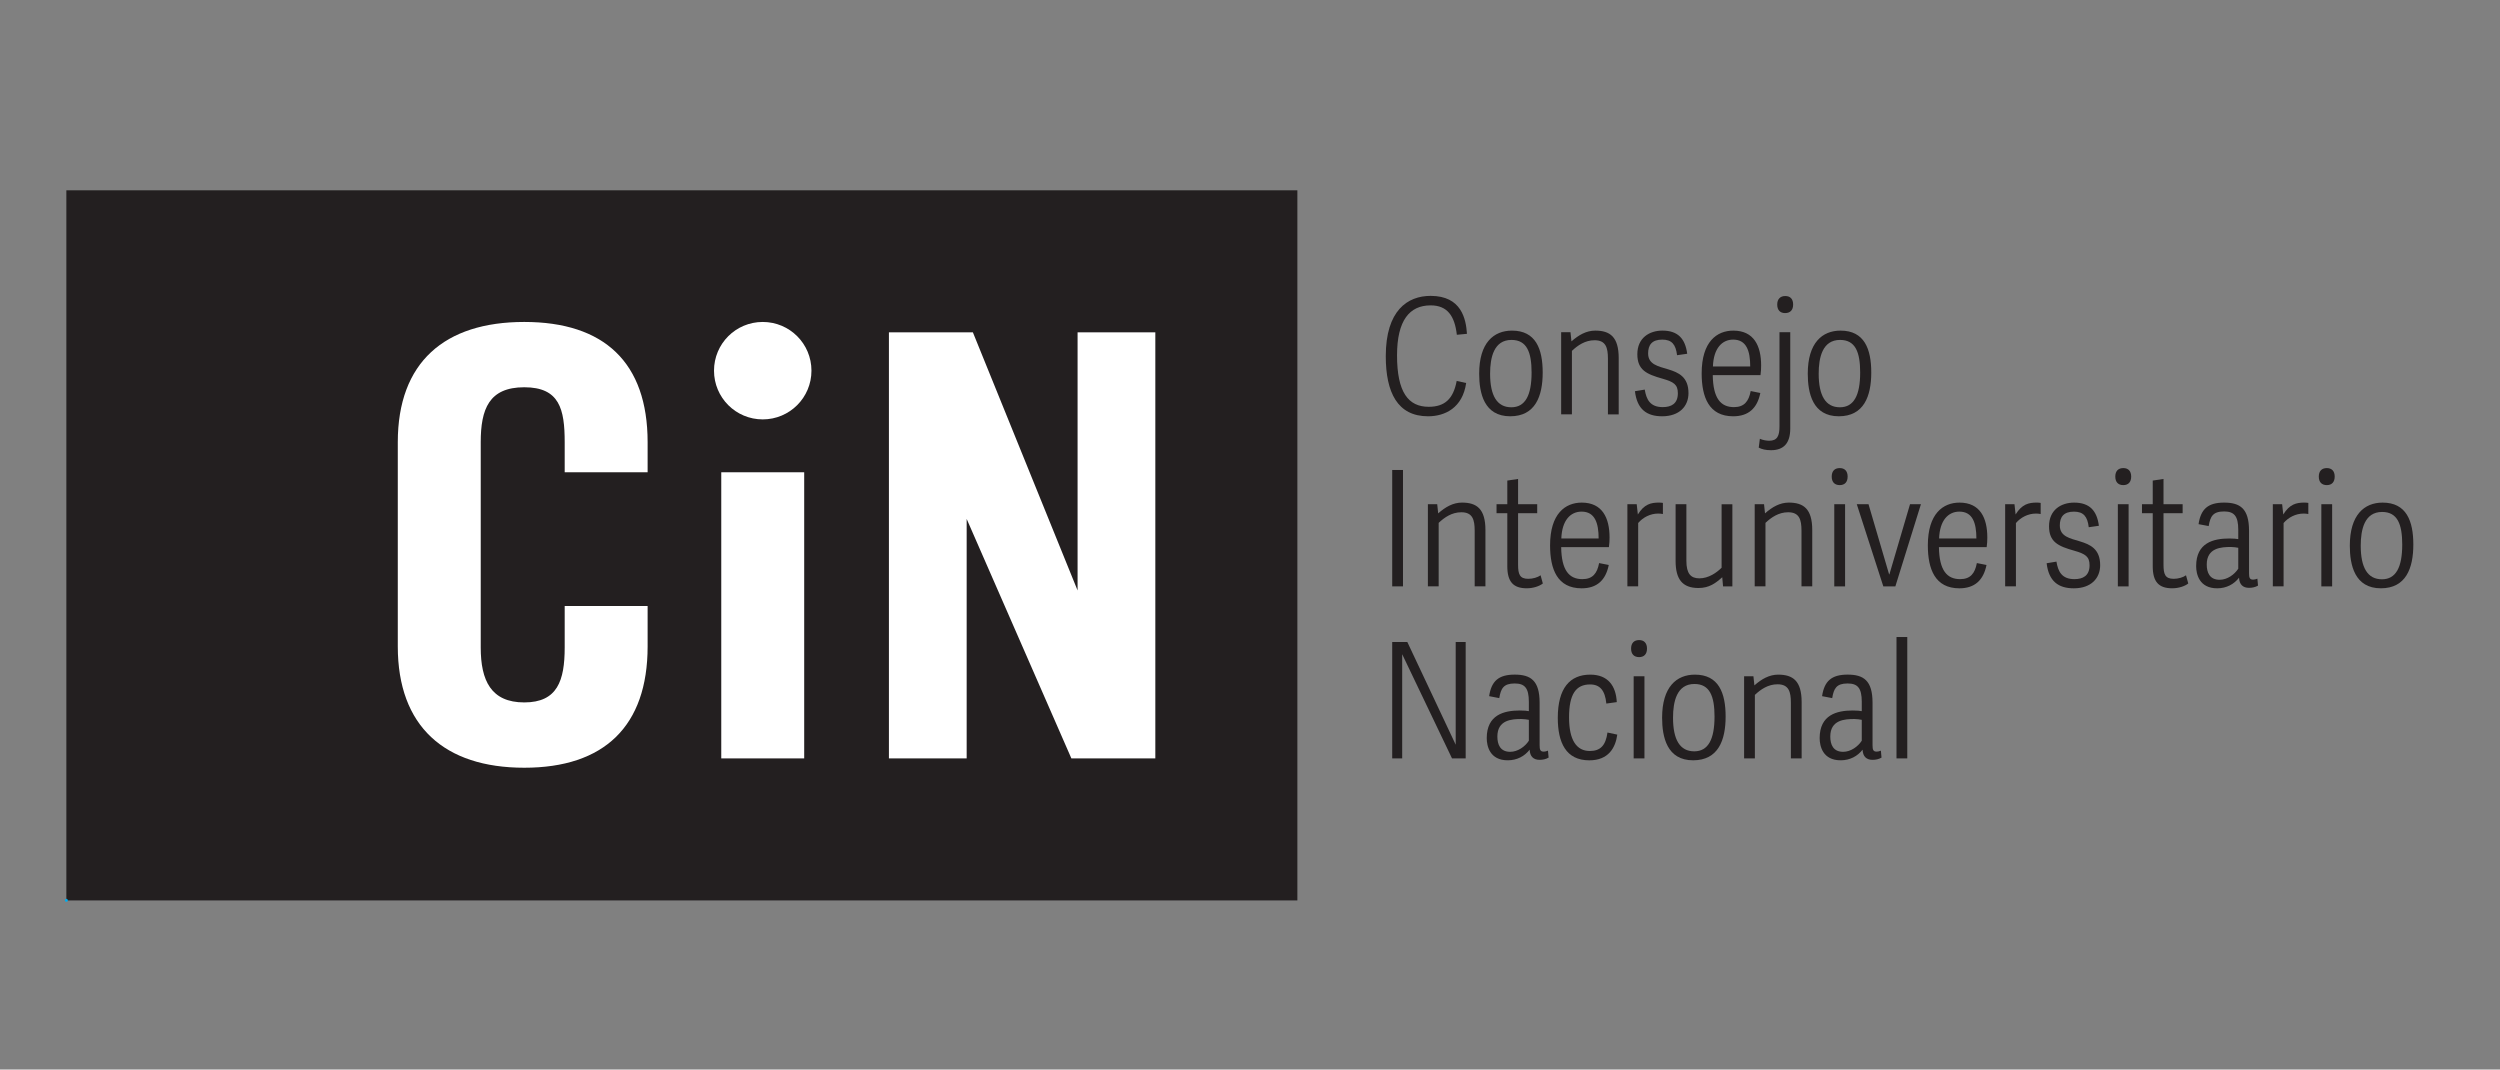 <?xml version="1.0" encoding="utf-8"?>
<!-- Generator: Adobe Illustrator 16.0.0, SVG Export Plug-In . SVG Version: 6.00 Build 0)  -->
<!DOCTYPE svg PUBLIC "-//W3C//DTD SVG 1.1//EN" "http://www.w3.org/Graphics/SVG/1.1/DTD/svg11.dtd">
<svg version="1.1" id="Layer_1" xmlns="http://www.w3.org/2000/svg" xmlns:xlink="http://www.w3.org/1999/xlink" x="0px" y="0px"
	 width="292.296px" height="125.045px" viewBox="122.844 122.167 292.296 125.045"
	 enable-background="new 122.844 122.167 292.296 125.045" xml:space="preserve">
<rect x="122.844" y="122.167" width="292.296" height="125.045" fill="#808080" stroke="none"/>
<g>
	<rect x="130.603" y="144.417" fill="#231F20" width="143.928" height="83.026"/>
	<g>
		<path fill="#231F20" d="M284.867,163.809c0-5.339,2.539-7.049,5.246-7.049c3.607,0,4.133,2.706,4.246,4.436l-1.184,0.113
			c-0.246-2.2-1.109-3.438-3.062-3.438c-2.465,0-3.93,1.746-3.93,5.846c0,4.341,1.334,6.012,3.703,6.012
			c1.859,0,2.875-0.901,3.271-3.024l1.107,0.244c-0.414,2.894-2.463,3.89-4.455,3.89
			C286.24,170.838,284.867,168.058,284.867,163.809"/>
		<path fill="#231F20" d="M301.914,165.727c0-2.369-0.545-3.817-2.348-3.817c-2.068,0-2.502,2.069-2.502,3.948
			c0,2.575,0.809,3.928,2.482,3.928C301.181,169.785,301.914,168.375,301.914,165.727 M295.787,165.858
			c0-3.609,1.691-5.036,3.836-5.036c2.781,0,3.59,2.141,3.59,4.905c0,2.762-0.865,5.111-3.797,5.111
			C296.351,170.838,295.787,168.115,295.787,165.858"/>
		<path fill="#231F20" d="M305.373,161.009h1.09l0.113,1.07c0.846-0.75,1.748-1.258,2.781-1.258c1.729,0,2.744,0.733,2.744,3.214
			v6.579h-1.26v-6.505c0-1.297-0.244-2.161-1.561-2.161c-1.107,0-1.975,0.601-2.65,1.242v7.424h-1.258V161.009L305.373,161.009z"/>
		<path fill="#231F20" d="M320.109,163.527l-1.186,0.17c-0.15-1.261-0.619-1.823-1.729-1.823c-1.223,0-1.654,0.64-1.654,1.615
			c0,2.595,4.719,0.829,4.719,4.644c0,1.522-1.053,2.706-3.082,2.706c-1.805,0-2.934-0.827-3.178-2.932l1.146-0.188
			c0.188,1.127,0.602,2.048,2.105,2.048c0.996,0,1.766-0.395,1.766-1.617c0-1.031-0.488-1.334-1.803-1.709
			c-1.861-0.526-2.934-1.015-2.934-2.857c0-1.915,1.41-2.762,2.934-2.762C319.037,160.822,319.882,161.779,320.109,163.527"/>
		<path fill="#231F20" d="M327.476,165.011c0-1.805-0.432-3.138-1.99-3.138c-1.299,0-2.293,1.015-2.369,3.138H327.476z
			 M321.8,165.82c0-3.72,1.785-4.998,3.701-4.998c2.406,0,3.252,1.783,3.252,4.078c0,0.375-0.018,0.734-0.074,1.127h-5.582
			c0.037,2.727,0.939,3.74,2.48,3.74c1.203,0,1.729-0.678,1.955-1.881l1.127,0.229c-0.357,1.766-1.371,2.724-3.176,2.724
			C322.646,170.838,321.8,168.602,321.8,165.82"/>
		<path fill="#231F20" d="M331.554,158.772c-0.584,0-0.92-0.357-0.92-0.996c0-0.639,0.355-0.998,0.938-0.998
			c0.602,0,0.922,0.359,0.922,0.998C332.494,158.416,332.156,158.772,331.554,158.772 M328.472,174.503l0.133-1.034
			c0.318,0.151,0.787,0.229,1.09,0.229c0.957,0,1.203-0.585,1.203-1.674v-11.015h1.26v11.259c0,1.729-0.771,2.536-2.256,2.536
			C329.281,174.804,328.83,174.69,328.472,174.503"/>
		<path fill="#231F20" d="M340.332,165.727c0-2.369-0.545-3.817-2.35-3.817c-2.066,0-2.5,2.069-2.5,3.948
			c0,2.575,0.809,3.928,2.48,3.928C339.599,169.785,340.332,168.375,340.332,165.727 M334.205,165.858
			c0-3.609,1.691-5.036,3.834-5.036c2.781,0,3.59,2.141,3.59,4.905c0,2.762-0.865,5.111-3.797,5.111
			C334.767,170.838,334.205,168.115,334.205,165.858"/>
	</g>
	<rect x="285.619" y="177.117" fill="#231F20" width="1.26" height="13.608"/>
	<g>
		<path fill="#231F20" d="M289.791,181.121h1.09l0.113,1.069c0.846-0.749,1.748-1.261,2.781-1.261c1.73,0,2.744,0.734,2.744,3.217
			v6.577h-1.258v-6.502c0-1.296-0.246-2.161-1.561-2.161c-1.109,0-1.975,0.602-2.65,1.24v7.423h-1.26V181.121L289.791,181.121z"/>
		<path fill="#231F20" d="M303.23,190.387c-0.396,0.318-1.127,0.562-1.879,0.562c-1.58,0-2.275-0.77-2.275-2.574v-6.202h-1.26
			v-1.053h1.26v-2.766l1.26-0.188v2.952h2.236v1.053h-2.236v6.033c0,1.09,0.189,1.637,1.186,1.637c0.545,0,1.107-0.168,1.445-0.412
			L303.23,190.387z"/>
		<path fill="#231F20" d="M309.753,185.123c0-1.803-0.434-3.138-1.994-3.138c-1.297,0-2.291,1.015-2.367,3.138H309.753z
			 M304.076,185.932c0-3.72,1.787-5.001,3.703-5.001c2.404,0,3.252,1.787,3.252,4.08c0,0.377-0.02,0.733-0.076,1.126h-5.58
			c0.035,2.727,0.939,3.743,2.479,3.743c1.203,0,1.73-0.678,1.955-1.879l1.129,0.223c-0.357,1.771-1.373,2.729-3.178,2.729
			C304.921,190.95,304.076,188.715,304.076,185.932"/>
		<path fill="#231F20" d="M317.271,182.266c-0.189-0.035-0.377-0.054-0.547-0.054c-0.939,0-1.785,0.449-2.348,1.105v7.406h-1.26
			v-9.603h1.09l0.133,1.2c0.732-1.2,1.521-1.392,2.48-1.392c0.148,0,0.355,0.021,0.449,0.039v1.298H317.271z"/>
		<path fill="#231F20" d="M318.753,181.121h1.26v6.614c0,1.502,0.51,2.051,1.523,2.051c1.07,0,2.01-0.658,2.594-1.24v-7.424h1.26
			v9.604h-1.09l-0.094-1.07c-0.771,0.695-1.523,1.26-2.783,1.26c-1.896,0-2.67-1.053-2.67-3.156V181.121z"/>
		<path fill="#231F20" d="M328.001,181.121h1.092l0.113,1.069c0.844-0.749,1.746-1.261,2.779-1.261c1.73,0,2.744,0.734,2.744,3.217
			v6.577h-1.258v-6.502c0-1.296-0.246-2.161-1.561-2.161c-1.109,0-1.975,0.602-2.65,1.24v7.423h-1.26V181.121L328.001,181.121z"/>
		<path fill="#231F20" d="M337.304,181.121h1.264v9.604h-1.264V181.121z M337.005,177.89c0-0.64,0.338-0.996,0.939-0.996
			c0.584,0,0.922,0.356,0.922,0.996c0,0.637-0.338,0.996-0.922,0.996C337.343,178.886,337.005,178.526,337.005,177.89"/>
	</g>
	<polygon fill="#231F20" points="339.937,181.121 341.308,181.121 343.714,189.315 343.751,189.315 346.16,181.121 347.435,181.121 
		344.447,190.725 343.039,190.725 	"/>
	<g>
		<path fill="#231F20" d="M353.92,185.123c0-1.803-0.432-3.138-1.991-3.138c-1.297,0-2.293,1.015-2.369,3.138H353.92z
			 M348.244,185.932c0-3.72,1.787-5.001,3.703-5.001c2.405,0,3.251,1.787,3.251,4.08c0,0.377-0.02,0.733-0.074,1.126h-5.583
			c0.039,2.727,0.939,3.743,2.482,3.743c1.2,0,1.728-0.678,1.952-1.879l1.129,0.223c-0.357,1.771-1.371,2.729-3.177,2.729
			C349.091,190.95,348.244,188.715,348.244,185.932"/>
		<path fill="#231F20" d="M361.438,182.266c-0.188-0.035-0.377-0.054-0.545-0.054c-0.939,0-1.787,0.449-2.35,1.105v7.406h-1.26
			v-9.603h1.09l0.131,1.2c0.734-1.2,1.523-1.392,2.482-1.392c0.148,0,0.355,0.021,0.449,0.039v1.298H361.438z"/>
		<path fill="#231F20" d="M368.243,183.64l-1.186,0.169c-0.15-1.261-0.619-1.822-1.73-1.822c-1.221,0-1.652,0.64-1.652,1.614
			c0,2.596,4.717,0.829,4.717,4.646c0,1.52-1.051,2.705-3.082,2.705c-1.805,0-2.932-0.826-3.176-2.934l1.146-0.188
			c0.188,1.127,0.602,2.049,2.105,2.049c0.994,0,1.766-0.396,1.766-1.617c0-1.031-0.488-1.334-1.803-1.711
			c-1.861-0.524-2.934-1.015-2.934-2.854c0-1.915,1.41-2.766,2.934-2.766C367.17,180.931,368.016,181.892,368.243,183.64"/>
		<path fill="#231F20" d="M370.459,181.121h1.258v9.604h-1.258V181.121z M370.161,177.89c0-0.64,0.336-0.996,0.938-0.996
			c0.582,0,0.92,0.356,0.92,0.996c0,0.637-0.338,0.996-0.92,0.996C370.497,178.886,370.161,178.526,370.161,177.89"/>
		<path fill="#231F20" d="M378.692,190.387c-0.395,0.318-1.129,0.562-1.879,0.562c-1.58,0-2.275-0.77-2.275-2.574v-6.202h-1.258
			v-1.053h1.258v-2.766l1.26-0.188v2.952h2.236v1.053h-2.236v6.033c0,1.09,0.189,1.637,1.186,1.637c0.545,0,1.107-0.168,1.445-0.412
			L378.692,190.387z"/>
		<path fill="#231F20" d="M384.538,188.659v-2.445c-0.15-0.038-0.621-0.095-0.863-0.095c-1.129,0-2.822,0.095-2.822,2.051
			c0,0.938,0.342,1.783,1.508,1.783C383.241,189.954,384.086,189.354,384.538,188.659 M379.614,188.358
			c0-2.726,2.01-3.231,3.871-3.231c0.469,0,0.9,0.035,1.053,0.074v-1.092c0-1.614-0.488-2.144-1.654-2.144
			c-1.314,0-1.617,0.582-1.805,1.709l-1.184-0.223c0.264-1.787,1.127-2.521,2.986-2.521c1.863,0,2.916,0.681,2.916,3.291v4.962
			c0,0.525,0.074,0.752,0.486,0.752c0.148,0,0.283-0.039,0.49-0.111l0.074,0.809c-0.318,0.188-0.678,0.262-1.053,0.262
			c-0.697,0-1.129-0.375-1.166-1.184c-0.582,0.752-1.465,1.24-2.557,1.24C379.969,190.95,379.614,189.28,379.614,188.358"/>
		<path fill="#231F20" d="M392.731,182.266c-0.188-0.035-0.375-0.054-0.545-0.054c-0.938,0-1.785,0.449-2.35,1.105v7.406h-1.258
			v-9.603h1.09l0.131,1.2c0.732-1.2,1.523-1.392,2.48-1.392c0.15,0,0.357,0.021,0.451,0.039V182.266L392.731,182.266z"/>
		<path fill="#231F20" d="M394.252,181.121h1.262v9.604h-1.262V181.121z M393.954,177.89c0-0.64,0.338-0.996,0.939-0.996
			c0.582,0,0.92,0.356,0.92,0.996c0,0.637-0.338,0.996-0.92,0.996C394.292,178.886,393.954,178.526,393.954,177.89"/>
		<path fill="#231F20" d="M403.709,185.839c0-2.369-0.547-3.816-2.352-3.816c-2.066,0-2.5,2.068-2.5,3.948
			c0,2.575,0.809,3.926,2.482,3.926C402.975,189.897,403.709,188.489,403.709,185.839 M397.581,185.971
			c0-3.609,1.691-5.04,3.836-5.04c2.779,0,3.59,2.144,3.59,4.908c0,2.763-0.865,5.111-3.797,5.111
			C398.145,190.95,397.581,188.223,397.581,185.971"/>
	</g>
	<polygon fill="#231F20" points="292.611,210.837 286.785,198.656 286.785,210.837 285.619,210.837 285.619,197.229 
		287.386,197.229 293.042,209.238 293.042,197.229 294.208,197.229 294.208,210.837 	"/>
	<g>
		<path fill="#231F20" d="M301.595,208.771v-2.443c-0.148-0.039-0.621-0.096-0.863-0.096c-1.129,0-2.818,0.096-2.818,2.051
			c0,0.938,0.338,1.785,1.502,1.785C300.298,210.068,301.144,209.466,301.595,208.771 M296.671,208.47
			c0-2.727,2.01-3.234,3.869-3.234c0.471,0,0.904,0.039,1.055,0.078v-1.094c0-1.615-0.486-2.143-1.652-2.143
			c-1.316,0-1.617,0.584-1.807,1.711l-1.184-0.227c0.264-1.785,1.127-2.52,2.988-2.52c1.859,0,2.914,0.682,2.914,3.291v4.959
			c0,0.529,0.074,0.756,0.488,0.756c0.15,0,0.281-0.039,0.488-0.115l0.076,0.812c-0.32,0.188-0.678,0.262-1.055,0.262
			c-0.695,0-1.127-0.375-1.164-1.186c-0.582,0.752-1.469,1.24-2.559,1.24C297.027,211.064,296.671,209.39,296.671,208.47"/>
		<path fill="#231F20" d="M304.978,206.101c0-3.496,1.428-5.057,3.797-5.057c2.086,0,3.006,1.334,3.1,3.213l-1.221,0.17
			c-0.15-1.541-0.75-2.236-1.898-2.236c-1.652,0-2.461,1.127-2.461,3.855c0,2.668,0.883,3.926,2.424,3.926
			c1.24,0,1.861-0.639,2.068-2.16l1.146,0.246c-0.207,1.541-1.033,3.006-3.27,3.006
			C305.937,211.064,304.978,208.998,304.978,206.101"/>
		<path fill="#231F20" d="M313.849,201.232h1.262v9.605h-1.262V201.232z M313.548,198c0-0.639,0.338-0.997,0.941-0.997
			c0.582,0,0.92,0.358,0.92,0.997s-0.338,0.996-0.92,0.996C313.886,198.996,313.548,198.638,313.548,198"/>
		<path fill="#231F20" d="M323.304,205.949c0-2.365-0.547-3.812-2.35-3.812c-2.068,0-2.502,2.068-2.502,3.947
			c0,2.576,0.809,3.928,2.482,3.928C322.57,210.011,323.304,208.601,323.304,205.949 M317.175,206.083
			c0-3.609,1.691-5.039,3.834-5.039c2.783,0,3.592,2.143,3.592,4.904c0,2.766-0.865,5.113-3.799,5.113
			C317.74,211.064,317.175,208.337,317.175,206.083"/>
		<path fill="#231F20" d="M326.761,201.232h1.09l0.113,1.07c0.846-0.75,1.748-1.258,2.781-1.258c1.729,0,2.744,0.732,2.744,3.213
			v6.58h-1.258v-6.502c0-1.297-0.246-2.162-1.562-2.162c-1.107,0-1.973,0.602-2.648,1.24v7.424h-1.26V201.232L326.761,201.232z"/>
		<path fill="#231F20" d="M340.519,208.771v-2.443c-0.148-0.039-0.619-0.096-0.861-0.096c-1.129,0-2.82,0.096-2.82,2.051
			c0,0.938,0.338,1.785,1.504,1.785C339.222,210.068,340.068,209.466,340.519,208.771 M335.595,208.47
			c0-2.727,2.012-3.234,3.871-3.234c0.471,0,0.902,0.039,1.053,0.078v-1.094c0-1.615-0.486-2.143-1.652-2.143
			c-1.316,0-1.617,0.584-1.805,1.711l-1.184-0.227c0.262-1.785,1.127-2.52,2.986-2.52c1.861,0,2.914,0.682,2.914,3.291v4.959
			c0,0.529,0.074,0.756,0.488,0.756c0.15,0,0.281-0.039,0.488-0.115l0.074,0.812c-0.318,0.188-0.676,0.262-1.051,0.262
			c-0.697,0-1.129-0.375-1.166-1.186c-0.582,0.752-1.467,1.24-2.559,1.24C335.953,211.064,335.595,209.39,335.595,208.47"/>
	</g>
	<rect x="344.58" y="196.647" fill="#231F20" width="1.26" height="14.19"/>
	<rect x="207.173" y="177.384" fill="#FFFFFF" width="9.696" height="33.454"/>
	<polygon fill="#FFFFFF" points="248.107,210.837 235.865,182.839 235.865,210.837 226.775,210.837 226.775,161.021 
		236.591,161.021 248.833,191.202 248.833,161.021 257.923,161.021 257.923,210.837 	"/>
	<g>
		<path fill="#FFFFFF" d="M188.867,193.02h9.696v4.729c0,9.334-5.089,14.18-14.423,14.18c-9.333,0-14.787-4.846-14.787-14.18V173.87
			c0-9.334,5.455-14.061,14.787-14.061c9.334,0,14.423,4.726,14.423,14.061v3.515h-9.696v-3.515c0-3.879-0.605-6.425-4.727-6.425
			c-4.12,0-5.09,2.546-5.09,6.425v23.999c0,3.879,1.212,6.424,5.09,6.424c3.879,0,4.727-2.545,4.727-6.424V193.02z"/>
		<path fill="#FFFFFF" d="M206.325,165.506c0-3.152,2.545-5.696,5.696-5.696s5.697,2.544,5.697,5.696
			c0,3.149-2.546,5.696-5.697,5.696S206.325,168.656,206.325,165.506"/>
	</g>
	<path fill="none" stroke="#00ADEE" stroke-width="0.346" stroke-linecap="round" stroke-linejoin="round" d="M130.604,227.433
		L130.604,227.433"/>
</g>
</svg>
